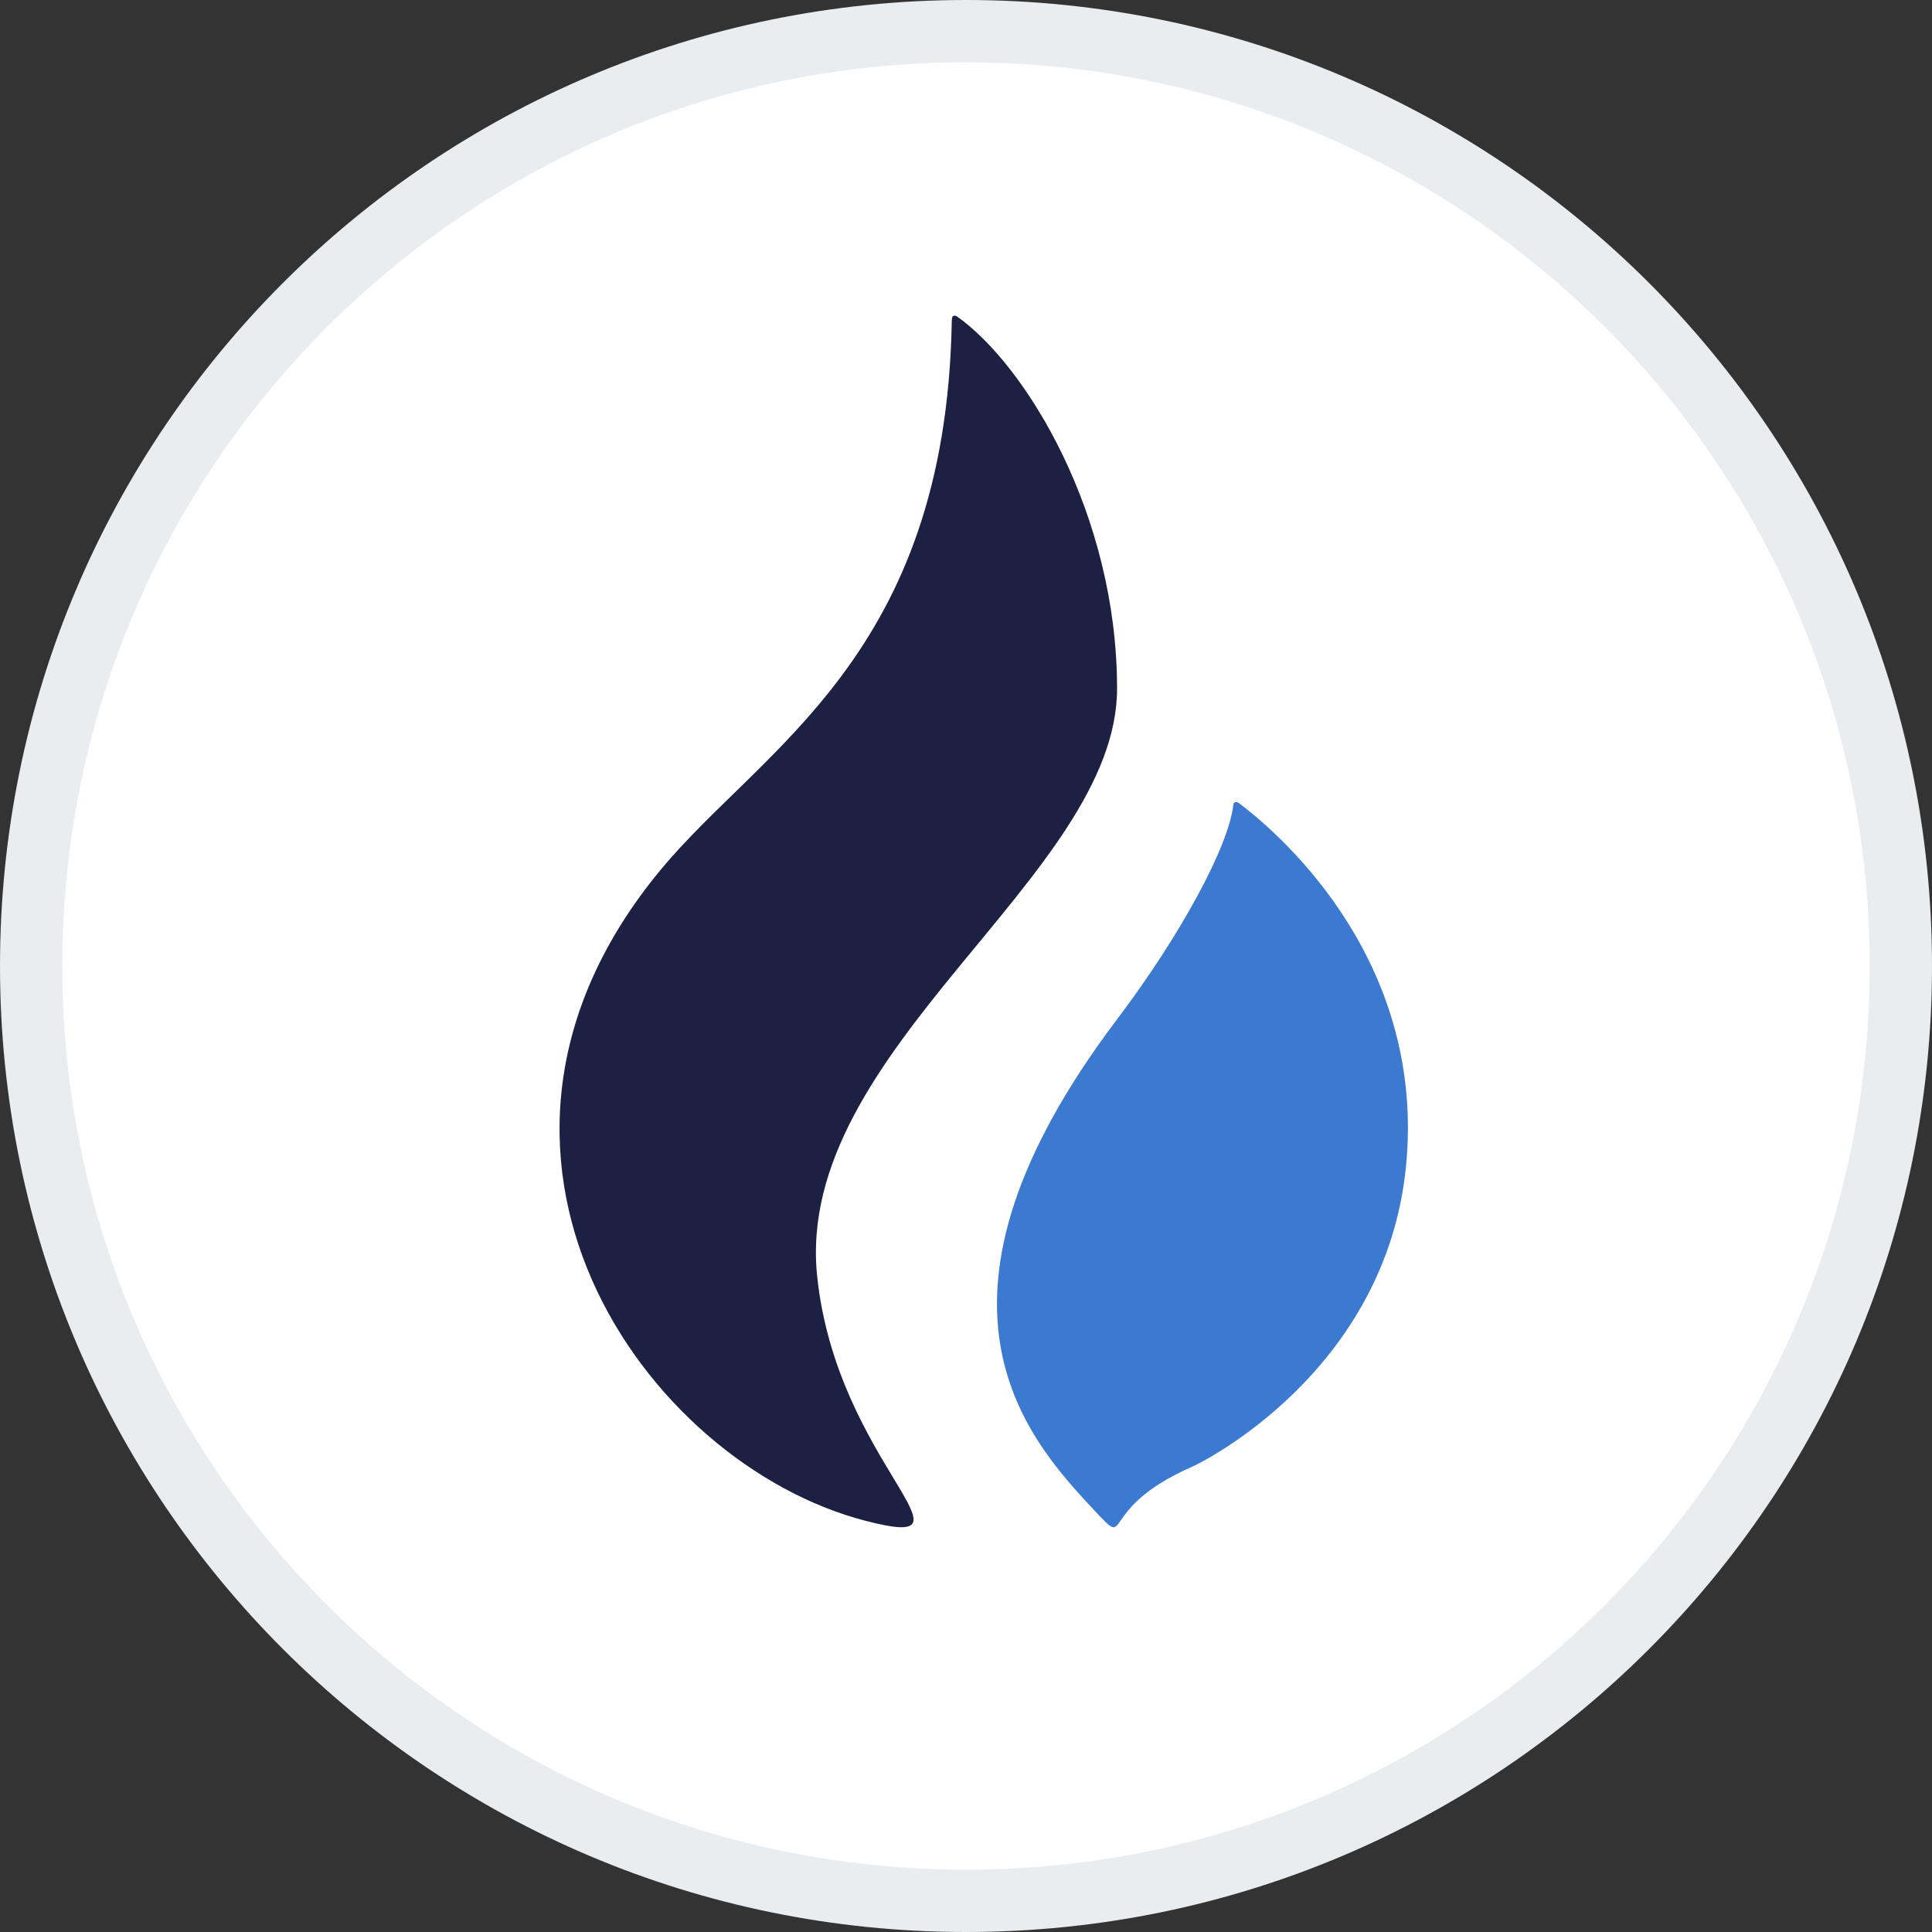 <svg width="31" height="31" viewBox="0 0 31 31" fill="none" xmlns="http://www.w3.org/2000/svg">
<rect x="0" y="0" width="31" height="31" fill="#333333" stroke="none"/>
<path d="M15.5 30.5C23.784 30.5 30.5 23.784 30.5 15.5C30.5 7.216 23.784 0.5 15.5 0.5C7.216 0.5 0.5 7.216 0.5 15.5C0.5 23.784 7.216 30.5 15.5 30.5Z" fill="white" stroke="#EAEDF0"/>
<path d="M17.924 11.048C17.924 8.257 16.463 5.857 15.352 5.075C15.347 5.072 15.267 5.03 15.274 5.142C15.274 5.144 15.272 5.144 15.272 5.145C15.18 10.535 12.221 11.995 10.595 13.963C6.841 18.503 10.332 23.482 13.887 24.402C15.876 24.917 13.427 23.491 13.112 20.48C12.731 16.84 17.924 14.061 17.924 11.048Z" fill="#1C2143"/>
<path d="M19.874 12.883C19.85 12.868 19.816 12.858 19.792 12.893C19.726 13.572 18.931 15.023 17.924 16.355C14.508 20.875 16.454 23.054 17.549 24.224C18.185 24.904 17.549 24.224 19.138 23.53C19.263 23.476 22.238 22.02 22.561 18.705C22.873 15.495 20.661 13.471 19.874 12.883Z" fill="#3C7AD2"/>
</svg>
